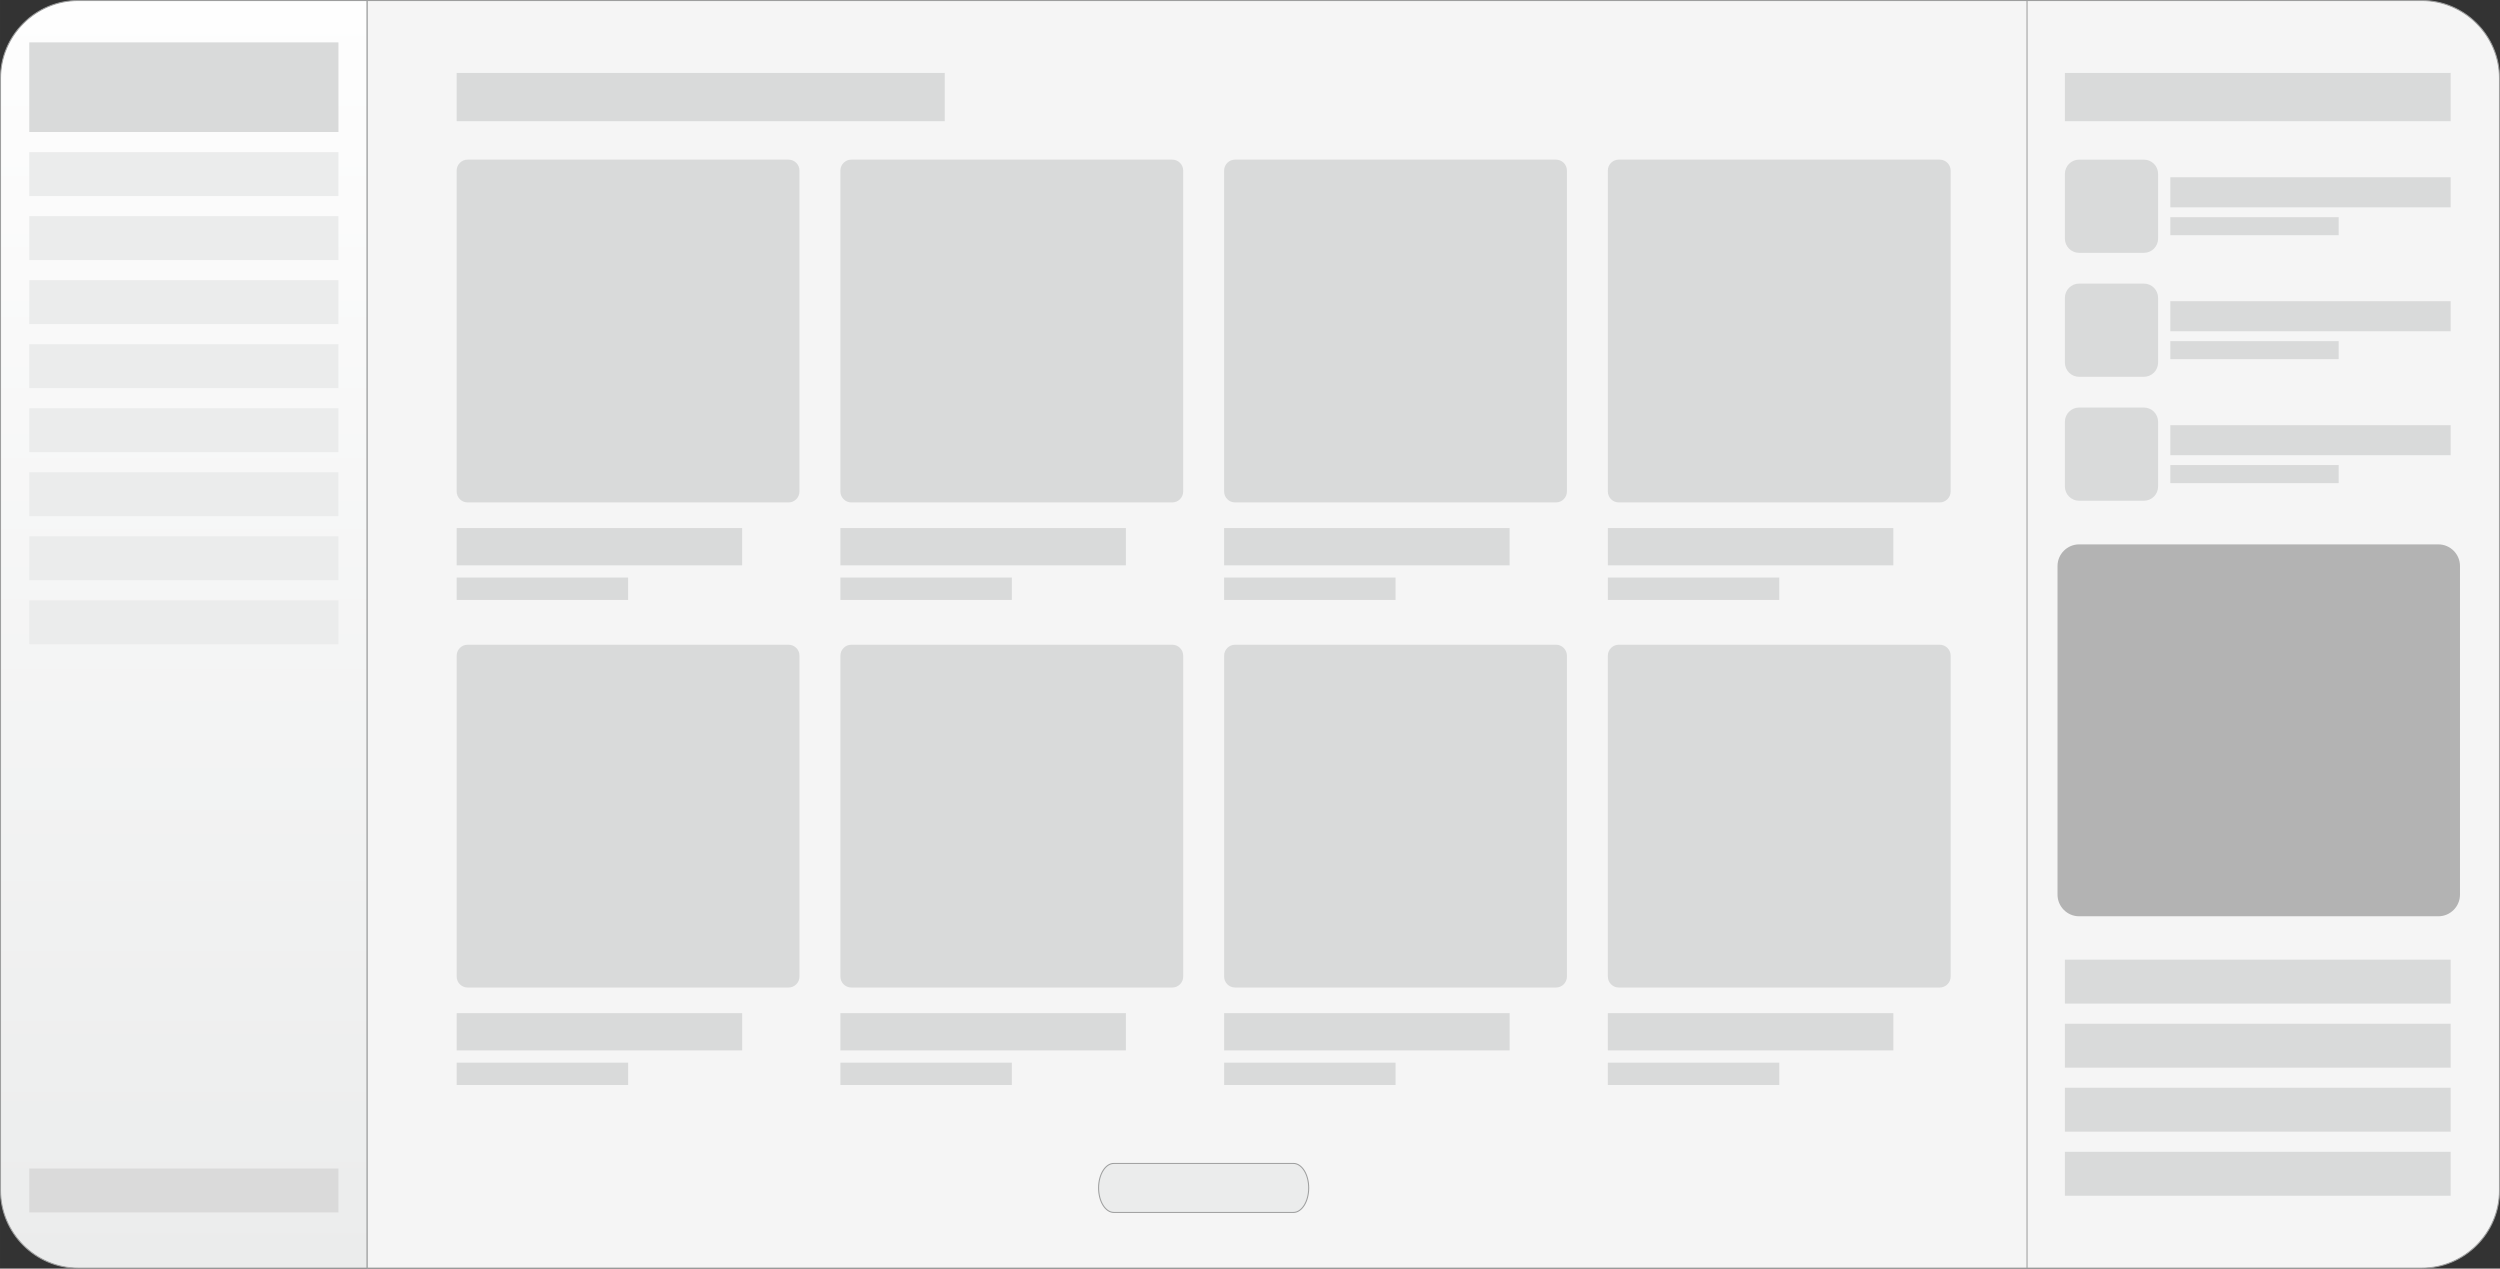 <svg xmlns="http://www.w3.org/2000/svg" width="1822.088" height="924.616" fill-rule="evenodd" clip-rule="evenodd" image-rendering="optimizeQuality" shape-rendering="geometricPrecision" text-rendering="geometricPrecision" viewBox="0 0 4676.13 2372.9">
  <rect x="0" y="0" width="4676.13" height="2372.9" fill="#333333" stroke="none"/>
  <defs/>
  <defs>
    <linearGradient id="id0" x1="321.32" x2="321.32" y1="2371.65" y2=".68" gradientUnits="userSpaceOnUse">
      <stop offset="0" stop-color="#ebecec"/>
      <stop offset="1" stop-color="#fefefe"/>
    </linearGradient>
    <style>
      .str0,.str1{stroke:#9d9e9e;stroke-width:1.94;stroke-miterlimit:22.926}.fil2{fill:#d9dada}.fil3{fill:#ebecec}
    </style>
  </defs>
  <g id="Слой_x0020_1">
    <path class="str0" fill="url(#id0)" d="M146.47 2371.92h540.34V.97H146.47C66.45.97.97 66.44.97 146.47v2079.96c0 80.02 65.47 145.5 145.5 145.5z"/>
    <path class="str0" fill="#f5f5f5" d="M686.8.97h3842.86c80.02 0 145.5 65.47 145.5 145.5v2079.96c0 80.02-65.47 145.5-145.5 145.5H686.8V.98z"/>
    <path d="M54.75 79.25h578.29v167.67H54.75z" class="fil2"/>
    <path d="M54.75 366.68h578.29v-82.13H54.75v82.13zm0 838.34h578.29v-82.13H54.75v82.13zm0-119.77h578.29v-82.13H54.75v82.13zm0-119.76h578.29v-82.13H54.75v82.13zm0-119.76h578.29v-82.12H54.75v82.12zm0-119.76h578.29v-82.13H54.75v82.13zm0-119.77h578.29v-82.13H54.75v82.13zm0-119.76h578.29v-82.13H54.75v82.13z" class="fil3"/>
    <path d="M854.17 226.72h912.91v-90.33H854.17v90.33zm0 830.67h534.01v-69.66H854.17v69.66zm0 64.71h320.69v-41.83H854.17v41.83zm20.43-182.33h600.33c11.24 0 20.43-9.19 20.43-20.43V319.01c0-11.24-9.19-20.43-20.43-20.43H874.6c-11.24 0-20.43 9.19-20.43 20.43v600.33c0 11.24 9.19 20.43 20.43 20.43zm697.31 117.62h534.01v-69.66h-534.01v69.66zm0 64.71h320.69v-41.83h-320.69v41.83zm20.43-182.33h600.33c11.24 0 20.43-9.19 20.43-20.43V319.01c0-11.24-9.19-20.43-20.43-20.43h-600.33c-11.24 0-20.43 9.19-20.43 20.43v600.33c0 11.24 9.19 20.43 20.43 20.43zm697.31 117.62h534.01v-69.66h-534.01v69.66zm0 64.71h320.69v-41.83h-320.69v41.83zm20.43-182.33h600.33c11.24 0 20.43-9.19 20.43-20.43V319.01c0-11.24-9.19-20.43-20.43-20.43h-600.33c-11.24 0-20.43 9.19-20.43 20.43v600.33c0 11.24 9.19 20.43 20.43 20.43zm697.31 117.62h534.01v-69.66h-534.01v69.66zm0 64.71h320.68v-41.83h-320.68v41.83zm20.43-182.33h600.33c11.24 0 20.43-9.19 20.43-20.43V319.01c0-11.24-9.19-20.43-20.43-20.43h-600.33c-11.24 0-20.43 9.19-20.43 20.43v600.33c0 11.24 9.19 20.43 20.43 20.43zM854.2 1964.74h534.01v-69.66H854.2v69.66zm0 64.71h320.69v-41.83H854.2v41.83zm20.43-182.33h600.33c11.24 0 20.43-9.19 20.43-20.43v-600.33c0-11.24-9.19-20.43-20.43-20.43H874.63c-11.24 0-20.43 9.19-20.43 20.43v600.33c0 11.24 9.19 20.43 20.43 20.43zm697.31 117.62h534.01v-69.66h-534.01v69.66zm0 64.71h320.69v-41.83h-320.69v41.83zm20.43-182.33h600.33c11.24 0 20.43-9.19 20.43-20.43v-600.33c0-11.24-9.19-20.43-20.43-20.43h-600.33c-11.24 0-20.43 9.19-20.43 20.43v600.33c0 11.24 9.19 20.43 20.43 20.43zm697.31 117.62h534.01v-69.66h-534.01v69.66zm0 64.71h320.69v-41.83h-320.69v41.83zm20.43-182.33h600.33c11.24 0 20.43-9.19 20.43-20.43v-600.33c0-11.24-9.19-20.43-20.43-20.43h-600.33c-11.24 0-20.43 9.19-20.43 20.43v600.33c0 11.24 9.19 20.43 20.43 20.43zm697.31 117.62h534.01v-69.66h-534.01v69.66zm0 64.71h320.68v-41.83h-320.68v41.83zm20.43-182.33h600.33c11.24 0 20.43-9.19 20.43-20.43v-600.33c0-11.24-9.19-20.43-20.43-20.43h-600.33c-11.24 0-20.43 9.19-20.43 20.43v600.33c0 11.24 9.19 20.43 20.43 20.43z" class="fil2"/>
    <path class="str1" fill="none" d="M3791.46.97v2370.96"/>
    <path fill="#b3b3b3" d="M4601.29 1058.67v614.77c0 22.24-18.19 40.43-40.43 40.43h-671.94c-22.24 0-40.43-18.19-40.43-40.43v-614.77c0-22.24 18.19-40.43 40.43-40.43h671.94c22.24 0 40.43 18.19 40.43 40.43z"/>
    <path d="M3862.29 1877.21h721.57v-82.13h-721.57v82.13zm0-1650.49h721.57v-90.33h-721.57v90.33zm26.53 535.58h121.27c14.59 0 26.53 11.94 26.53 26.53V910.1c0 14.59-11.94 26.53-26.53 26.53h-121.27c-14.59 0-26.53-11.94-26.53-26.53V788.83c0-14.59 11.94-26.53 26.53-26.53zm170.67 89.16h524.37v-56.18h-524.37v56.18zm0 52.19h314.9v-33.74h-314.9v33.74zm-170.67-373.2h121.27c14.59 0 26.53 11.94 26.53 26.53v121.27c0 14.59-11.94 26.53-26.53 26.53h-121.27c-14.59 0-26.53-11.94-26.53-26.53V556.98c0-14.59 11.94-26.53 26.53-26.53zm170.67 89.16h524.37v-56.18h-524.37v56.18zm0 52.19h314.9v-33.74h-314.9v33.74zm-170.67-373.2h121.27c14.59 0 26.53 11.94 26.53 26.53V446.4c0 14.59-11.94 26.53-26.53 26.53h-121.27c-14.59 0-26.53-11.94-26.53-26.53V325.13c0-14.59 11.94-26.53 26.53-26.53zm170.67 89.16h524.37v-56.18h-524.37v56.18zm-197.2 1609.23h721.57v-82.13h-721.57v82.13zm0 119.76h721.57v-82.13h-721.57v82.13zm0 119.76h721.57v-82.13h-721.57v82.13zm197.2-1796.57h314.9V406.2h-314.9v33.74z" class="fil2"/>
    <path d="M2083.37 2176.16h335.99c15.74 0 28.5 20.52 28.5 45.82s-12.76 45.81-28.5 45.81h-335.99c-15.74 0-28.5-20.52-28.5-45.82s12.76-45.82 28.5-45.82z" class="fil3 str1"/>
    <path fill="#dadada" d="M54.74 2185.66h578.29v82.12H54.74z"/>
  </g>
</svg>
